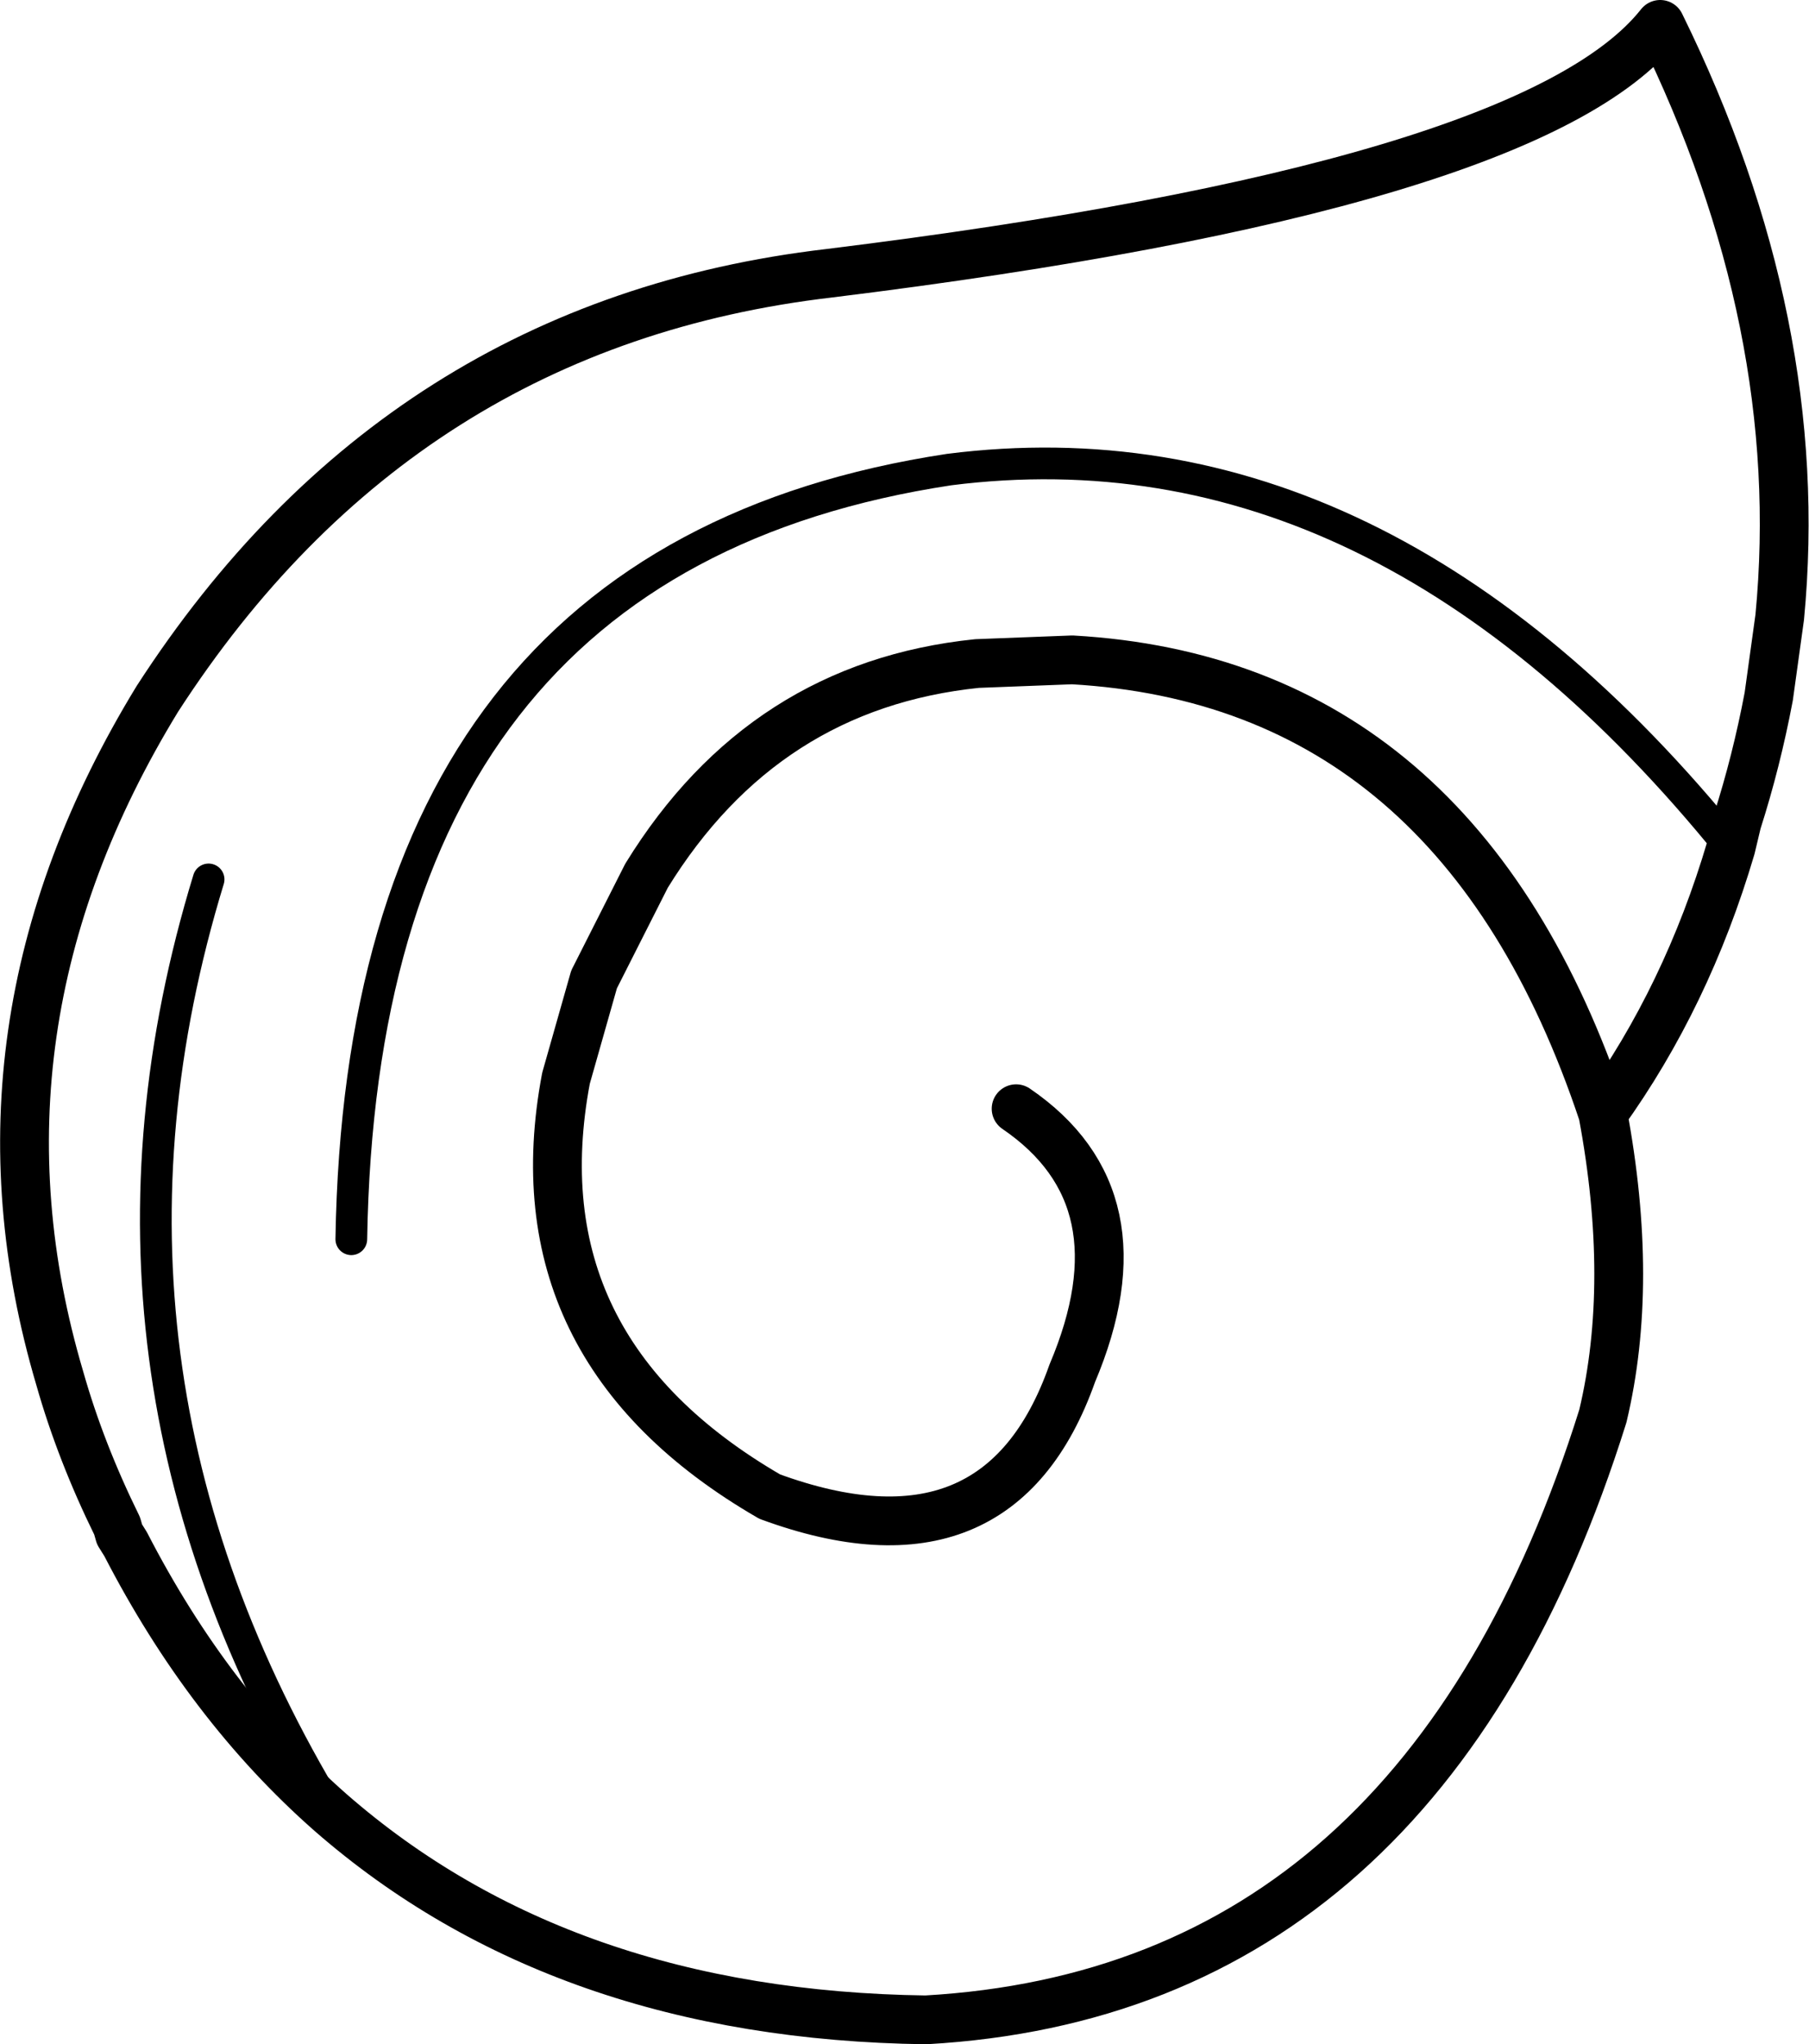 <?xml version="1.0" encoding="UTF-8" standalone="no"?>
<svg xmlns:xlink="http://www.w3.org/1999/xlink" height="83.8px" width="74.15px" xmlns="http://www.w3.org/2000/svg">
  <g transform="matrix(1.0, 0.0, 0.0, 1.0, 74.95, 52.05)">
    <path d="M-4.0 -17.3 L-3.75 -18.35 Q-2.95 -20.85 -2.45 -23.5 L-2.0 -26.75 Q-0.85 -38.75 -6.9 -51.05 -12.15 -44.4 -40.95 -40.85 -58.55 -38.8 -68.5 -23.4 -76.75 -9.9 -72.5 4.45 -71.65 7.45 -70.15 10.5 L-70.05 10.85 -69.8 11.25 Q-66.4 17.85 -61.4 22.25 -51.9 30.55 -37.0 30.75 -16.65 29.6 -9.25 6.0 -7.95 0.55 -9.25 -6.4 -15.15 -24.1 -31.0 -25.0 L-34.9 -24.85 Q-43.65 -23.95 -48.45 -16.15 L-50.6 -11.9 -51.75 -7.85 Q-53.85 3.25 -43.4 9.3 -34.0 12.75 -31.0 4.25 -27.95 -2.95 -33.3 -6.6 M-9.25 -6.4 Q-5.8 -11.2 -4.0 -17.3" fill="none" stroke="#000000" stroke-linecap="round" stroke-linejoin="round" stroke-width="2.0"/>
    <path d="M-61.4 22.25 Q-72.5 3.95 -66.4 -16.0 M-4.0 -17.3 Q-18.35 -35.05 -36.05 -32.8 -60.1 -29.15 -60.55 -1.25" fill="none" stroke="#000000" stroke-linecap="round" stroke-linejoin="round" stroke-width="1.3"/>
  </g>
</svg>
